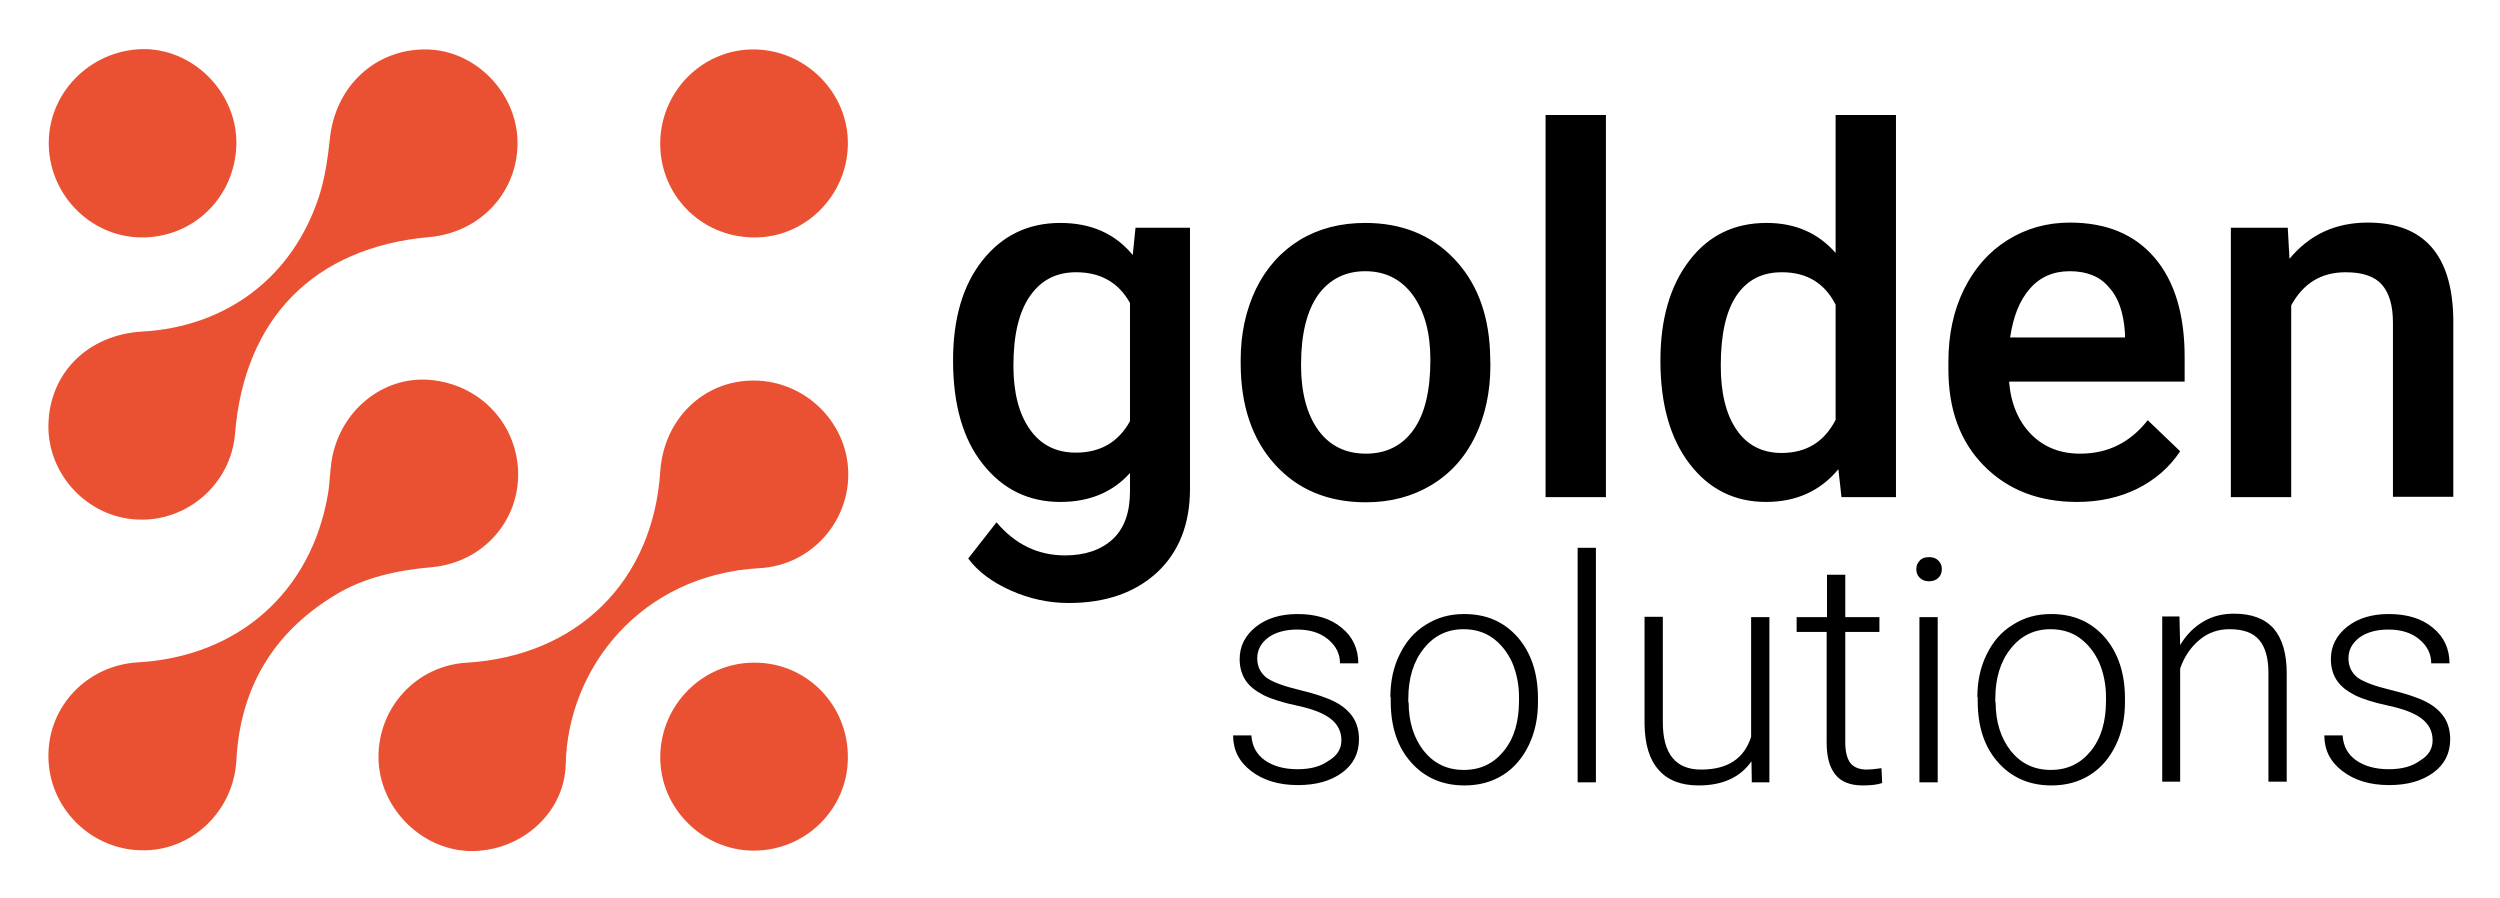 <svg xmlns="http://www.w3.org/2000/svg" role="img" viewBox="5.06 -2.44 724.88 260.38"><title>golden-01.svg</title><style>svg {enable-background:new 0 0 731.2 257.4}</style><style>.st0{fill:#e95132}</style><path d="M19.1 216.8c-.1-14.5 11.3-26.4 26.1-27.2 28.9-1.7 50-20.3 54.9-48.5.6-3.3.6-6.7 1.1-9.9 2.3-14.4 14.7-24.6 28.4-23.5 14.4 1.2 25.2 12.4 25.7 26.6.4 14.3-10.2 26.3-24.9 27.7-10.1.9-19.8 2.9-28.5 8.3-17.8 10.9-27.2 26.9-28.3 47.7-.8 14.9-13.2 26.6-27.8 26.1-14.8-.4-26.7-12.6-26.7-27.3zm95.7.4c-.1-14.6 11.1-26.7 25.7-27.5 32-2 53.9-23.6 56-55.4 1-15.3 12.7-26.6 27.4-26.4 14.5.2 26.6 11.8 27.1 26.3s-10.7 27.3-25.7 28.1c-34.6 1.9-55.6 29.2-56.2 56.7-.3 14.8-13.7 25.9-28.4 25.3-14.1-.7-25.8-13-25.9-27.1zm-95.7-96.3c.2-15.1 11.4-26.3 27.2-27.2C70.9 92.3 90 77.8 97.6 54.4c1.7-5.3 2.5-11 3.1-16.5 1.5-15.4 13.4-26.4 28.4-26 13.8.4 25.5 12.3 26 26.2.5 14.7-10.5 26.9-25.6 28.2-33.3 3-53.6 23.5-56.3 57.1-1.2 14.4-13.8 25.5-28.3 24.8-14.3-.6-26-12.9-25.8-27.3zm177.4-82.4c.4-15 12.8-27 27.7-26.6 14.9.4 27 12.9 26.7 27.7-.3 15-12.7 27.1-27.5 26.8-15.3-.2-27.3-12.6-26.9-27.9z" class="st0"/><path d="M73.6 39.5c-.4 15.4-12.7 27.2-27.9 26.9-14.8-.3-26.8-12.9-26.5-27.9.3-15 13.1-27 28.3-26.7 14.4.5 26.4 13.1 26.1 27.7zm177.3 177.7c0 14.9-12.2 27-27.3 27-14.9 0-27.2-12.4-27.1-27.2.1-15.2 12.5-27.5 27.6-27.3 15 .1 26.9 12.4 26.8 27.5z" class="st0"/><g><path d="M281.4 102.1c0-12.1 2.8-21.8 8.5-29 5.7-7.2 13.2-10.9 22.6-10.9 8.9 0 15.9 3.1 21 9.3l.8-7.9h15.8v75.7c0 10.2-3.2 18.3-9.5 24.2-6.4 5.9-14.9 8.9-25.7 8.9-5.7 0-11.3-1.2-16.7-3.6-5.4-2.4-9.6-5.5-12.4-9.3L294 149c5.4 6.4 12 9.6 19.9 9.6 5.8 0 10.4-1.6 13.8-4.7 3.4-3.2 5-7.8 5-13.9v-5.3c-5 5.6-11.8 8.4-20.2 8.4-9.1 0-16.6-3.6-22.4-10.9-5.8-7.2-8.7-17.3-8.7-30.1zm17.5 1.5c0 7.8 1.6 14 4.8 18.5 3.2 4.5 7.6 6.7 13.3 6.7 7.1 0 12.3-3 15.7-9.1V85.4c-3.3-5.9-8.5-8.9-15.6-8.9-5.8 0-10.2 2.3-13.4 6.9-3.2 4.6-4.8 11.3-4.8 20.2zm65.9-1.7c0-7.6 1.5-14.5 4.5-20.7 3-6.1 7.3-10.8 12.7-14.1 5.5-3.3 11.8-4.9 18.9-4.9 10.5 0 19 3.4 25.6 10.2s10.1 15.8 10.6 27l.1 4.1c0 7.7-1.5 14.6-4.4 20.6s-7.2 10.8-12.7 14.1c-5.5 3.3-11.8 5-19 5-11 0-19.8-3.7-26.4-11-6.6-7.3-9.9-17.1-9.9-29.3v-1zm17.5 1.5c0 8 1.7 14.3 5 18.9 3.3 4.5 7.9 6.8 13.8 6.8s10.5-2.3 13.8-6.9c3.3-4.6 4.9-11.4 4.9-20.3 0-7.9-1.7-14.1-5.1-18.8-3.4-4.6-8-6.9-13.8-6.9-5.7 0-10.3 2.3-13.6 6.8-3.3 4.6-5 11.4-5 20.4zm88.4 38.3h-17.5V30.9h17.5v110.8zm15.8-39.6c0-12 2.8-21.7 8.4-29 5.6-7.3 13-10.9 22.4-10.9 8.3 0 14.9 2.9 20 8.7v-40h17.5v110.8H539l-.9-8.1c-5.2 6.3-12.2 9.5-21 9.5-9.1 0-16.5-3.7-22.1-11-5.7-7.4-8.5-17.4-8.5-30zm17.5 1.5c0 7.9 1.5 14.1 4.6 18.6 3 4.4 7.4 6.7 13 6.7 7.2 0 12.4-3.2 15.7-9.6V85.9c-3.2-6.3-8.4-9.4-15.6-9.4-5.7 0-10 2.2-13.1 6.7-3.1 4.6-4.6 11.3-4.6 20.4zm103.3 39.5c-11.1 0-20.1-3.5-27-10.5-6.9-7-10.3-16.3-10.3-28v-2.2c0-7.8 1.5-14.8 4.5-20.9 3-6.1 7.2-10.9 12.6-14.3 5.4-3.4 11.5-5.1 18.1-5.1 10.6 0 18.8 3.4 24.6 10.2 5.8 6.8 8.7 16.4 8.7 28.8v7.1h-50.9c.5 6.4 2.7 11.5 6.4 15.3 3.8 3.8 8.5 5.6 14.2 5.6 8 0 14.5-3.2 19.6-9.7l9.4 9c-3.1 4.7-7.3 8.3-12.5 10.9-5.1 2.5-10.9 3.8-17.4 3.8zm-2.1-66.9c-4.8 0-8.7 1.7-11.6 5.1-3 3.4-4.8 8.1-5.7 14.1h33.3v-1.3c-.4-5.9-1.9-10.3-4.7-13.3-2.6-3.1-6.4-4.6-11.3-4.6zm63.2-12.6l.5 9c5.8-7 13.3-10.5 22.7-10.5 16.2 0 24.5 9.3 24.8 27.9v51.6h-17.5V91.1c0-5-1.1-8.6-3.2-11-2.1-2.4-5.6-3.6-10.5-3.6-7.1 0-12.3 3.2-15.8 9.6v55.6h-17.5V63.6h16.5z"/><path d="M394 212.2c0-2.6-1.1-4.7-3.2-6.3-2.1-1.6-5.3-2.8-9.5-3.7-4.2-.9-7.5-1.9-9.9-3.1-2.3-1.2-4.1-2.6-5.2-4.3-1.1-1.7-1.7-3.7-1.7-6.1 0-3.8 1.6-6.9 4.7-9.4 3.2-2.5 7.2-3.7 12.1-3.7 5.3 0 9.6 1.3 12.8 4 3.2 2.6 4.8 6.1 4.8 10.3h-5.3c0-2.8-1.2-5.1-3.5-7-2.3-1.9-5.3-2.8-8.9-2.8-3.5 0-6.3.8-8.4 2.3-2.1 1.6-3.2 3.6-3.2 6s.9 4.2 2.6 5.6c1.8 1.3 5 2.5 9.6 3.6s8.1 2.3 10.4 3.5c2.3 1.2 4 2.7 5.2 4.5 1.1 1.7 1.7 3.9 1.7 6.3 0 4-1.6 7.3-4.9 9.7-3.3 2.4-7.5 3.6-12.8 3.6-5.6 0-10.1-1.4-13.6-4.1-3.5-2.7-5.2-6.1-5.2-10.3h5.3c.2 3.1 1.5 5.5 3.9 7.2 2.4 1.7 5.6 2.6 9.5 2.6 3.7 0 6.7-.8 8.9-2.4 2.6-1.5 3.8-3.5 3.8-6zm14.2-12.5c0-4.6.9-8.8 2.7-12.4 1.8-3.7 4.3-6.6 7.6-8.6 3.3-2.1 6.9-3.1 11.1-3.1 6.4 0 11.5 2.2 15.5 6.7 3.9 4.5 5.9 10.4 5.9 17.8v1.1c0 4.6-.9 8.8-2.7 12.5-1.8 3.7-4.3 6.6-7.5 8.6s-6.9 3-11.1 3c-6.3 0-11.5-2.2-15.5-6.7s-5.9-10.4-5.9-17.8v-1.1zm5.3 1.5c0 5.7 1.5 10.4 4.4 14.1 3 3.7 6.8 5.5 11.6 5.5s8.6-1.8 11.6-5.5 4.4-8.5 4.4-14.6v-1c0-3.7-.7-7-2-10.1-1.4-3-3.3-5.4-5.7-7.1-2.4-1.7-5.2-2.5-8.4-2.5-4.7 0-8.6 1.9-11.5 5.6-3 3.7-4.5 8.6-4.5 14.6v1zm54.3 23.2h-5.3v-68h5.3v68zm45.1-6.1c-3.2 4.6-8.3 7-15.3 7-5.1 0-9-1.5-11.6-4.5-2.7-3-4-7.4-4.1-13.2v-31.2h5.3V207c0 9.1 3.7 13.7 11.1 13.7 7.7 0 12.5-3.2 14.5-9.5v-34.7h5.3v47.9H513l-.1-6.1zm27.2-54.1v12.3h9.9v4.3h-9.9v32c0 2.7.5 4.6 1.4 5.9 1 1.3 2.6 2 4.8 2 .9 0 2.3-.1 4.3-.4l.2 4.3c-1.4.5-3.3.7-5.7.7-3.6 0-6.3-1.1-7.9-3.2-1.7-2.1-2.5-5.2-2.5-9.3v-32H526v-4.3h8.8v-12.3h5.3zm20.6-1.6c0-1 .3-1.8 1-2.5.6-.7 1.5-1 2.7-1 1.1 0 2 .3 2.7 1 .7.7 1 1.5 1 2.5s-.3 1.8-1 2.5-1.6 1-2.7 1-2-.3-2.7-1c-.7-.7-1-1.5-1-2.5zm6.2 61.8h-5.3v-47.9h5.3v47.9zm11.5-24.7c0-4.6.9-8.8 2.7-12.4 1.8-3.7 4.3-6.6 7.6-8.6 3.3-2.1 6.9-3.1 11.1-3.1 6.4 0 11.5 2.2 15.5 6.7 3.9 4.5 5.9 10.4 5.9 17.8v1.1c0 4.6-.9 8.8-2.7 12.5-1.8 3.7-4.3 6.6-7.5 8.6s-6.9 3-11.1 3c-6.3 0-11.5-2.2-15.5-6.7s-5.9-10.4-5.9-17.8v-1.1zm5.3 1.5c0 5.7 1.5 10.4 4.4 14.1 3 3.7 6.8 5.5 11.6 5.5s8.6-1.8 11.6-5.5 4.4-8.5 4.4-14.6v-1c0-3.7-.7-7-2-10.1-1.4-3-3.3-5.4-5.7-7.1-2.4-1.7-5.2-2.5-8.4-2.5-4.7 0-8.6 1.9-11.5 5.6-3 3.7-4.5 8.6-4.5 14.6v1zm53.3-24.8l.2 8.2c1.8-3 4-5.2 6.7-6.8 2.7-1.6 5.6-2.3 8.9-2.3 5.1 0 8.9 1.4 11.5 4.3 2.5 2.9 3.8 7.2 3.8 13v31.4h-5.3v-31.5c0-4.3-.9-7.5-2.7-9.6-1.8-2.1-4.6-3.1-8.6-3.1-3.3 0-6.2 1-8.7 3.1-2.5 2.1-4.4 4.8-5.6 8.3v32.8H632v-47.9h5zm73.4 35.8c0-2.6-1.1-4.7-3.2-6.3-2.1-1.6-5.3-2.8-9.5-3.7-4.2-.9-7.5-1.9-9.9-3.1-2.3-1.2-4.1-2.6-5.2-4.3-1.1-1.7-1.7-3.7-1.7-6.1 0-3.8 1.6-6.9 4.7-9.4 3.2-2.5 7.2-3.7 12.1-3.7 5.3 0 9.6 1.3 12.8 4 3.2 2.6 4.8 6.1 4.8 10.3H710c0-2.8-1.2-5.1-3.5-7-2.3-1.9-5.3-2.8-8.9-2.8-3.5 0-6.3.8-8.4 2.3-2.1 1.6-3.2 3.6-3.2 6s.9 4.2 2.6 5.6c1.8 1.3 5 2.5 9.6 3.6s8.1 2.3 10.4 3.5c2.3 1.2 4 2.7 5.2 4.5 1.1 1.7 1.7 3.9 1.7 6.3 0 4-1.6 7.3-4.9 9.7-3.3 2.4-7.5 3.6-12.8 3.6-5.6 0-10.1-1.4-13.6-4.1-3.5-2.7-5.2-6.1-5.2-10.3h5.3c.2 3.1 1.5 5.5 3.9 7.2 2.4 1.7 5.6 2.6 9.5 2.6 3.7 0 6.7-.8 8.9-2.4 2.6-1.5 3.8-3.5 3.8-6z"/></g></svg>
